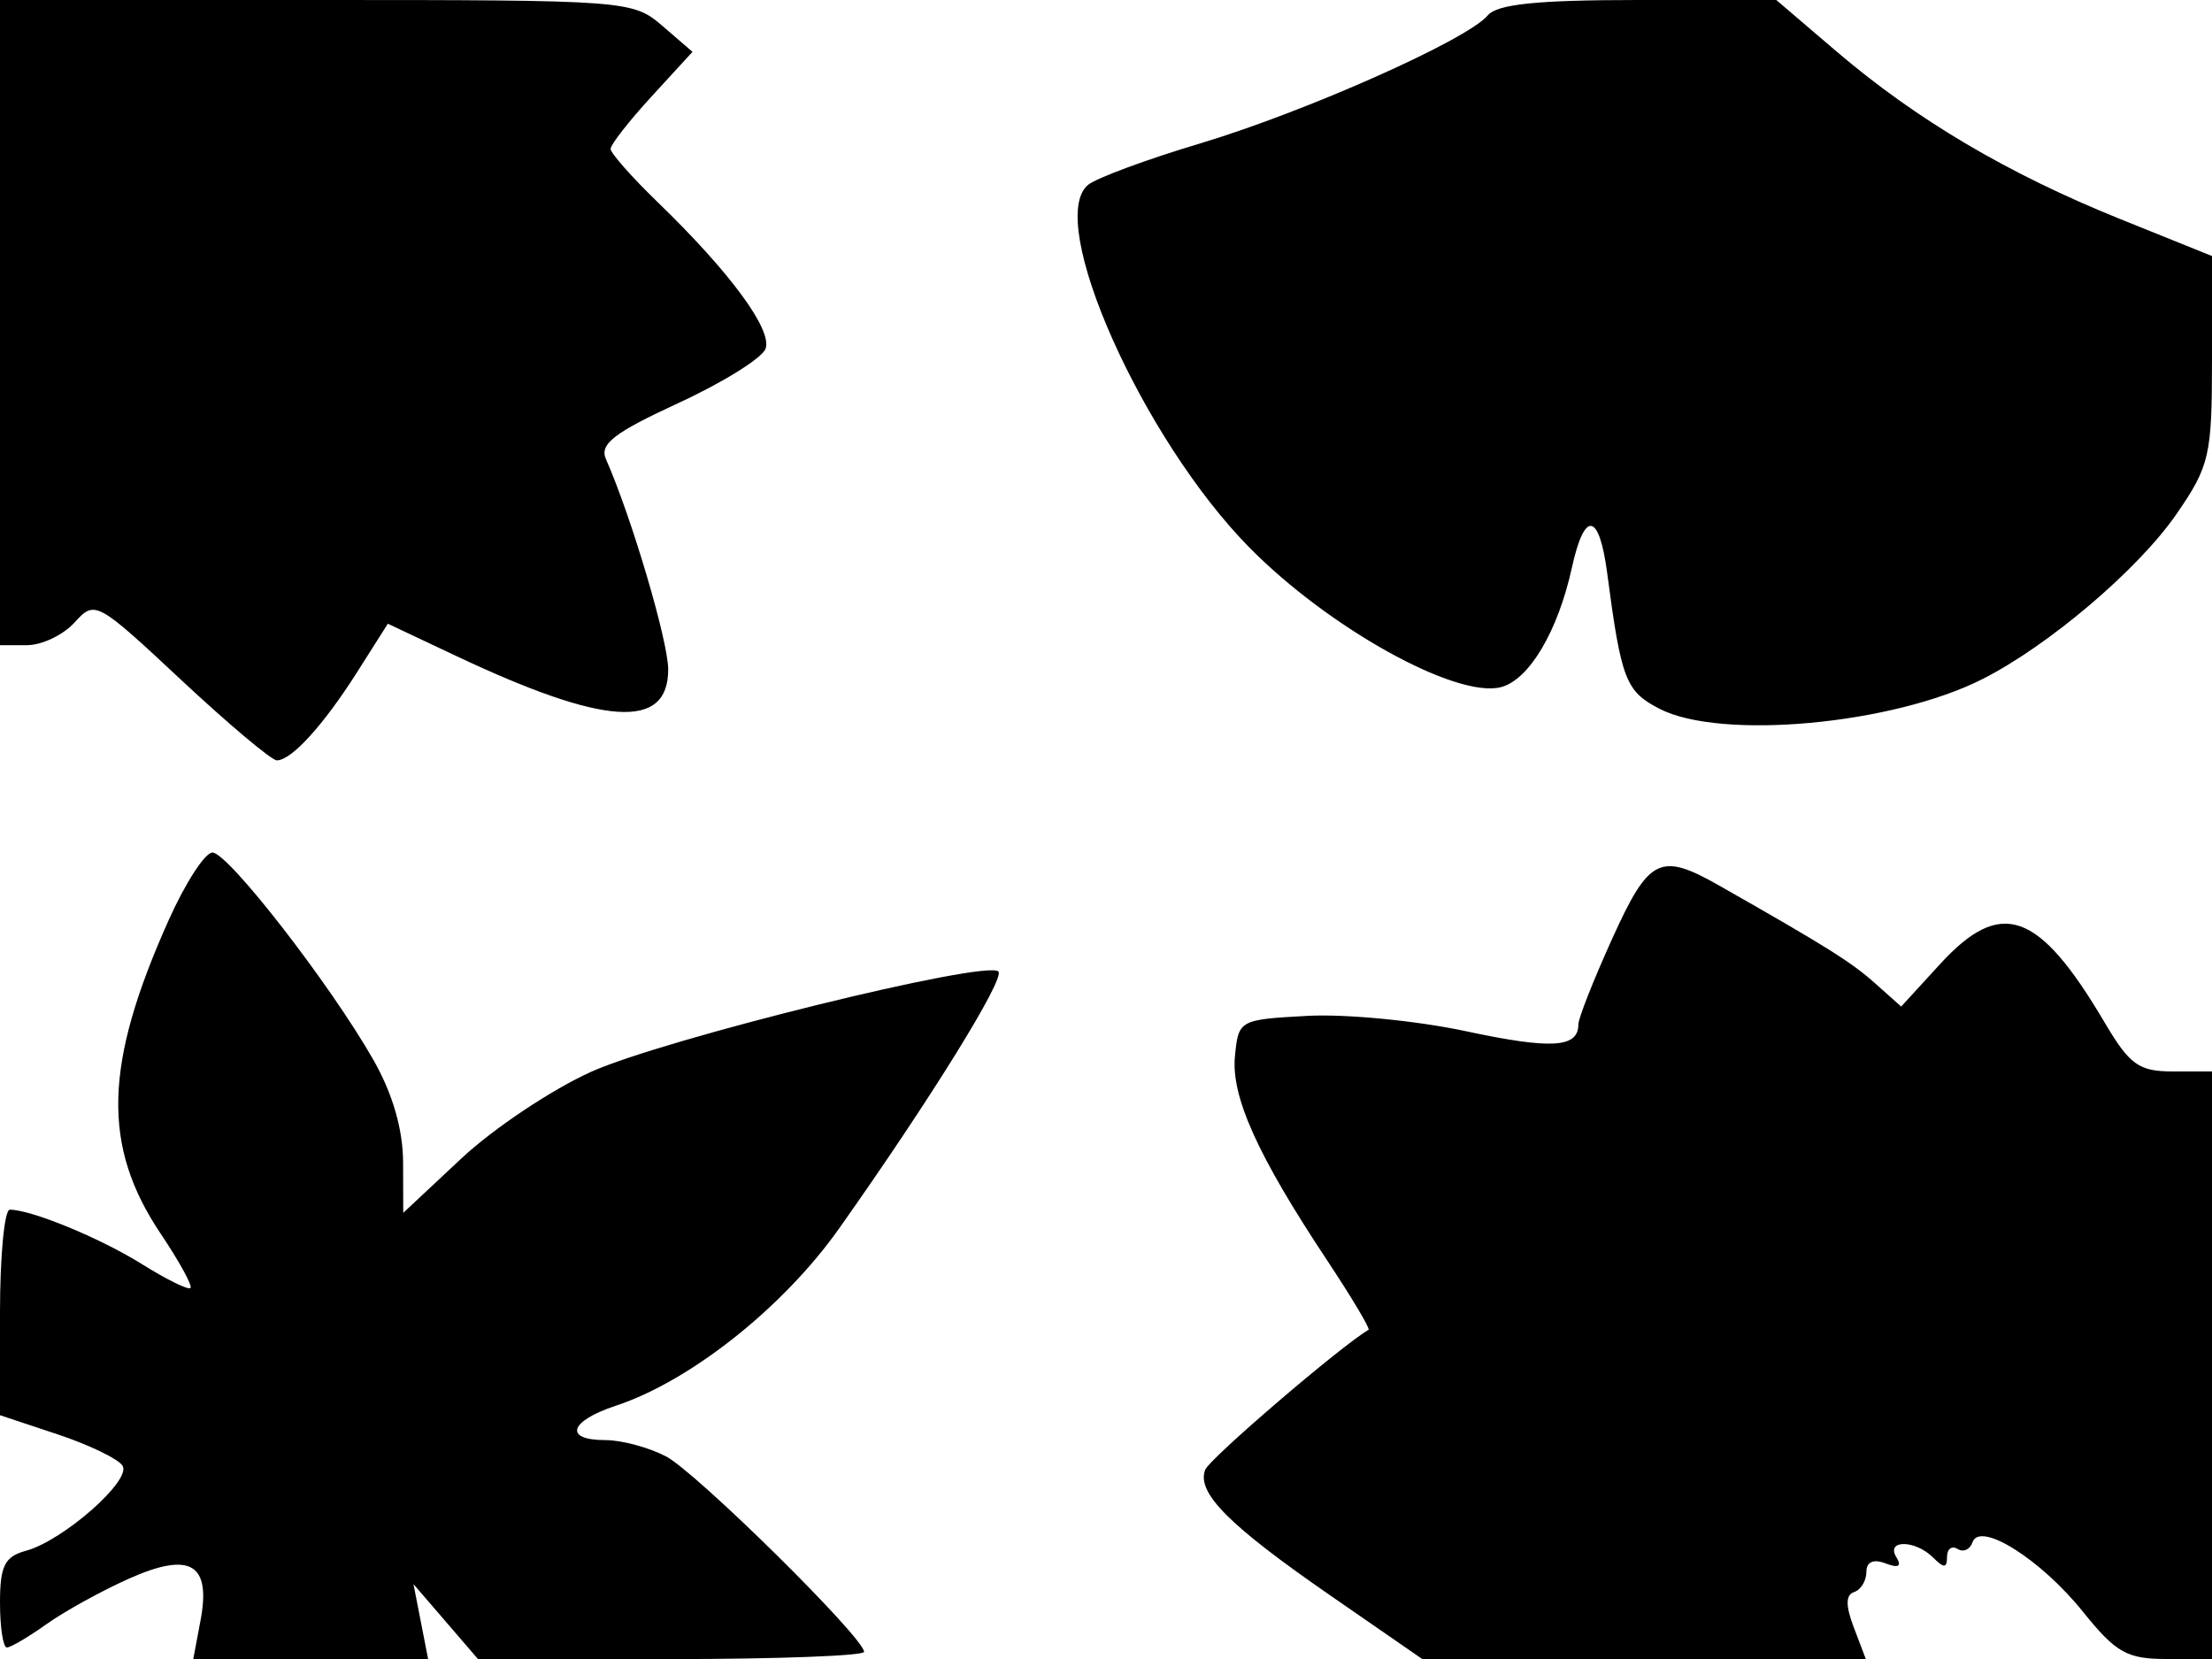 <svg xmlns="http://www.w3.org/2000/svg" width="192" height="144" viewBox="0 0 192 144" version="1.1">
	<path d="M 0 28 L 0 56 2.345 56 C 3.635 56, 5.494 55.111, 6.477 54.025 C 8.237 52.081, 8.383 52.160, 15.734 59.025 C 19.842 62.861, 23.575 66, 24.030 66 C 25.299 66, 28.081 62.939, 31.012 58.319 L 33.664 54.138 39.582 56.931 C 52.487 63.023, 58 63.377, 58 58.112 C 58 55.645, 54.794 44.813, 52.597 39.859 C 52.017 38.551, 53.294 37.561, 58.874 34.989 C 62.726 33.213, 66.133 31.095, 66.445 30.282 C 67.070 28.654, 63.394 23.652, 57.085 17.547 C 54.838 15.373, 53 13.292, 53 12.923 C 53 12.553, 54.599 10.507, 56.554 8.376 L 60.109 4.500 57.499 2.250 C 54.929 0.035, 54.465 0, 27.444 0 L 0 0 0 28 M 129.136 1.336 C 127.380 3.452, 113.288 9.721, 104.119 12.465 C 99.509 13.845, 95.154 15.457, 94.442 16.048 C 90.707 19.148, 99.130 38.073, 108.454 47.534 C 115.316 54.495, 126.356 60.629, 130.261 59.649 C 132.713 59.034, 135.223 54.816, 136.443 49.257 C 137.538 44.273, 138.807 44.469, 139.500 49.731 C 140.723 59.007, 141.106 60.003, 144.034 61.517 C 149.345 64.264, 164.261 62.897, 172.069 58.949 C 177.836 56.032, 185.626 49.404, 188.930 44.602 C 191.796 40.436, 192 39.545, 192 31.182 L 192 22.225 184.014 19.005 C 174.297 15.089, 166.333 10.382, 159.398 4.457 L 154.181 0 142.213 0 C 133.448 0, 129.948 0.358, 129.136 1.336 M 14.660 79.824 C 9.012 92.409, 8.832 99.470, 13.964 107.112 C 15.567 109.500, 16.724 111.609, 16.534 111.799 C 16.344 111.989, 14.459 111.062, 12.344 109.739 C 8.717 107.470, 2.726 105, 0.851 105 C 0.383 105, 0 109.014, 0 113.920 L 0 122.839 4.988 124.496 C 7.732 125.407, 10.275 126.637, 10.641 127.228 C 11.427 128.500, 5.476 133.733, 2.250 134.607 C 0.407 135.107, 0 135.920, 0 139.108 C 0 141.249, 0.268 143, 0.596 143 C 0.923 143, 2.466 142.093, 4.023 140.984 C 5.580 139.875, 8.787 138.102, 11.149 137.045 C 16.501 134.649, 18.334 135.701, 17.408 140.638 L 16.777 144 26.968 144 L 37.159 144 36.525 140.750 L 35.890 137.500 38.695 140.759 L 41.500 144.018 58.250 144.009 C 67.463 144.004, 75 143.721, 75 143.380 C 75 142.154, 60.439 127.787, 57.800 126.409 C 56.314 125.634, 53.952 125, 52.550 125 C 48.902 125, 49.404 123.352, 53.460 122.013 C 59.927 119.879, 67.987 113.481, 72.827 106.642 C 80.737 95.461, 87.264 84.931, 86.659 84.326 C 85.620 83.286, 57.644 90.178, 51.297 93.038 C 47.885 94.575, 42.823 97.956, 40.047 100.553 L 35 105.274 34.988 100.887 C 34.980 98.033, 34.080 94.927, 32.413 92 C 28.674 85.436, 19.797 74, 18.441 74 C 17.798 74, 16.097 76.621, 14.660 79.824 M 139.937 81.478 C 138.322 85.041, 137 88.389, 137 88.919 C 137 90.958, 134.670 91.097, 127.220 89.504 C 122.974 88.596, 116.800 87.998, 113.500 88.176 C 107.569 88.496, 107.496 88.537, 107.192 91.676 C 106.852 95.188, 109.152 100.287, 115.180 109.378 C 117.323 112.611, 118.947 115.333, 118.788 115.426 C 116.380 116.835, 104.982 126.604, 104.608 127.579 C 103.845 129.568, 106.656 132.391, 115.473 138.487 L 123.447 144 142.699 144 L 161.950 144 160.913 141.271 C 160.187 139.363, 160.195 138.435, 160.938 138.187 C 161.522 137.993, 162 137.210, 162 136.448 C 162 135.567, 162.606 135.295, 163.664 135.701 C 164.783 136.131, 165.091 135.957, 164.605 135.170 C 163.648 133.622, 166.246 133.646, 167.800 135.200 C 168.733 136.133, 169 136.120, 169 135.141 C 169 134.449, 169.412 134.136, 169.915 134.447 C 170.418 134.758, 171 134.500, 171.209 133.874 C 171.832 132.003, 177.125 135.327, 180.797 139.897 C 183.655 143.453, 184.621 144, 188.047 144 L 192 144 192 118.500 L 192 93 188.595 93 C 185.650 93, 184.851 92.426, 182.680 88.750 C 176.951 79.052, 173.696 77.898, 168.395 83.684 L 165.021 87.368 162.760 85.353 C 160.687 83.504, 158.576 82.181, 149.220 76.864 C 144.093 73.951, 143.134 74.428, 139.937 81.478" stroke="none" fill="black" fill-rule="evenodd"/>
</svg>